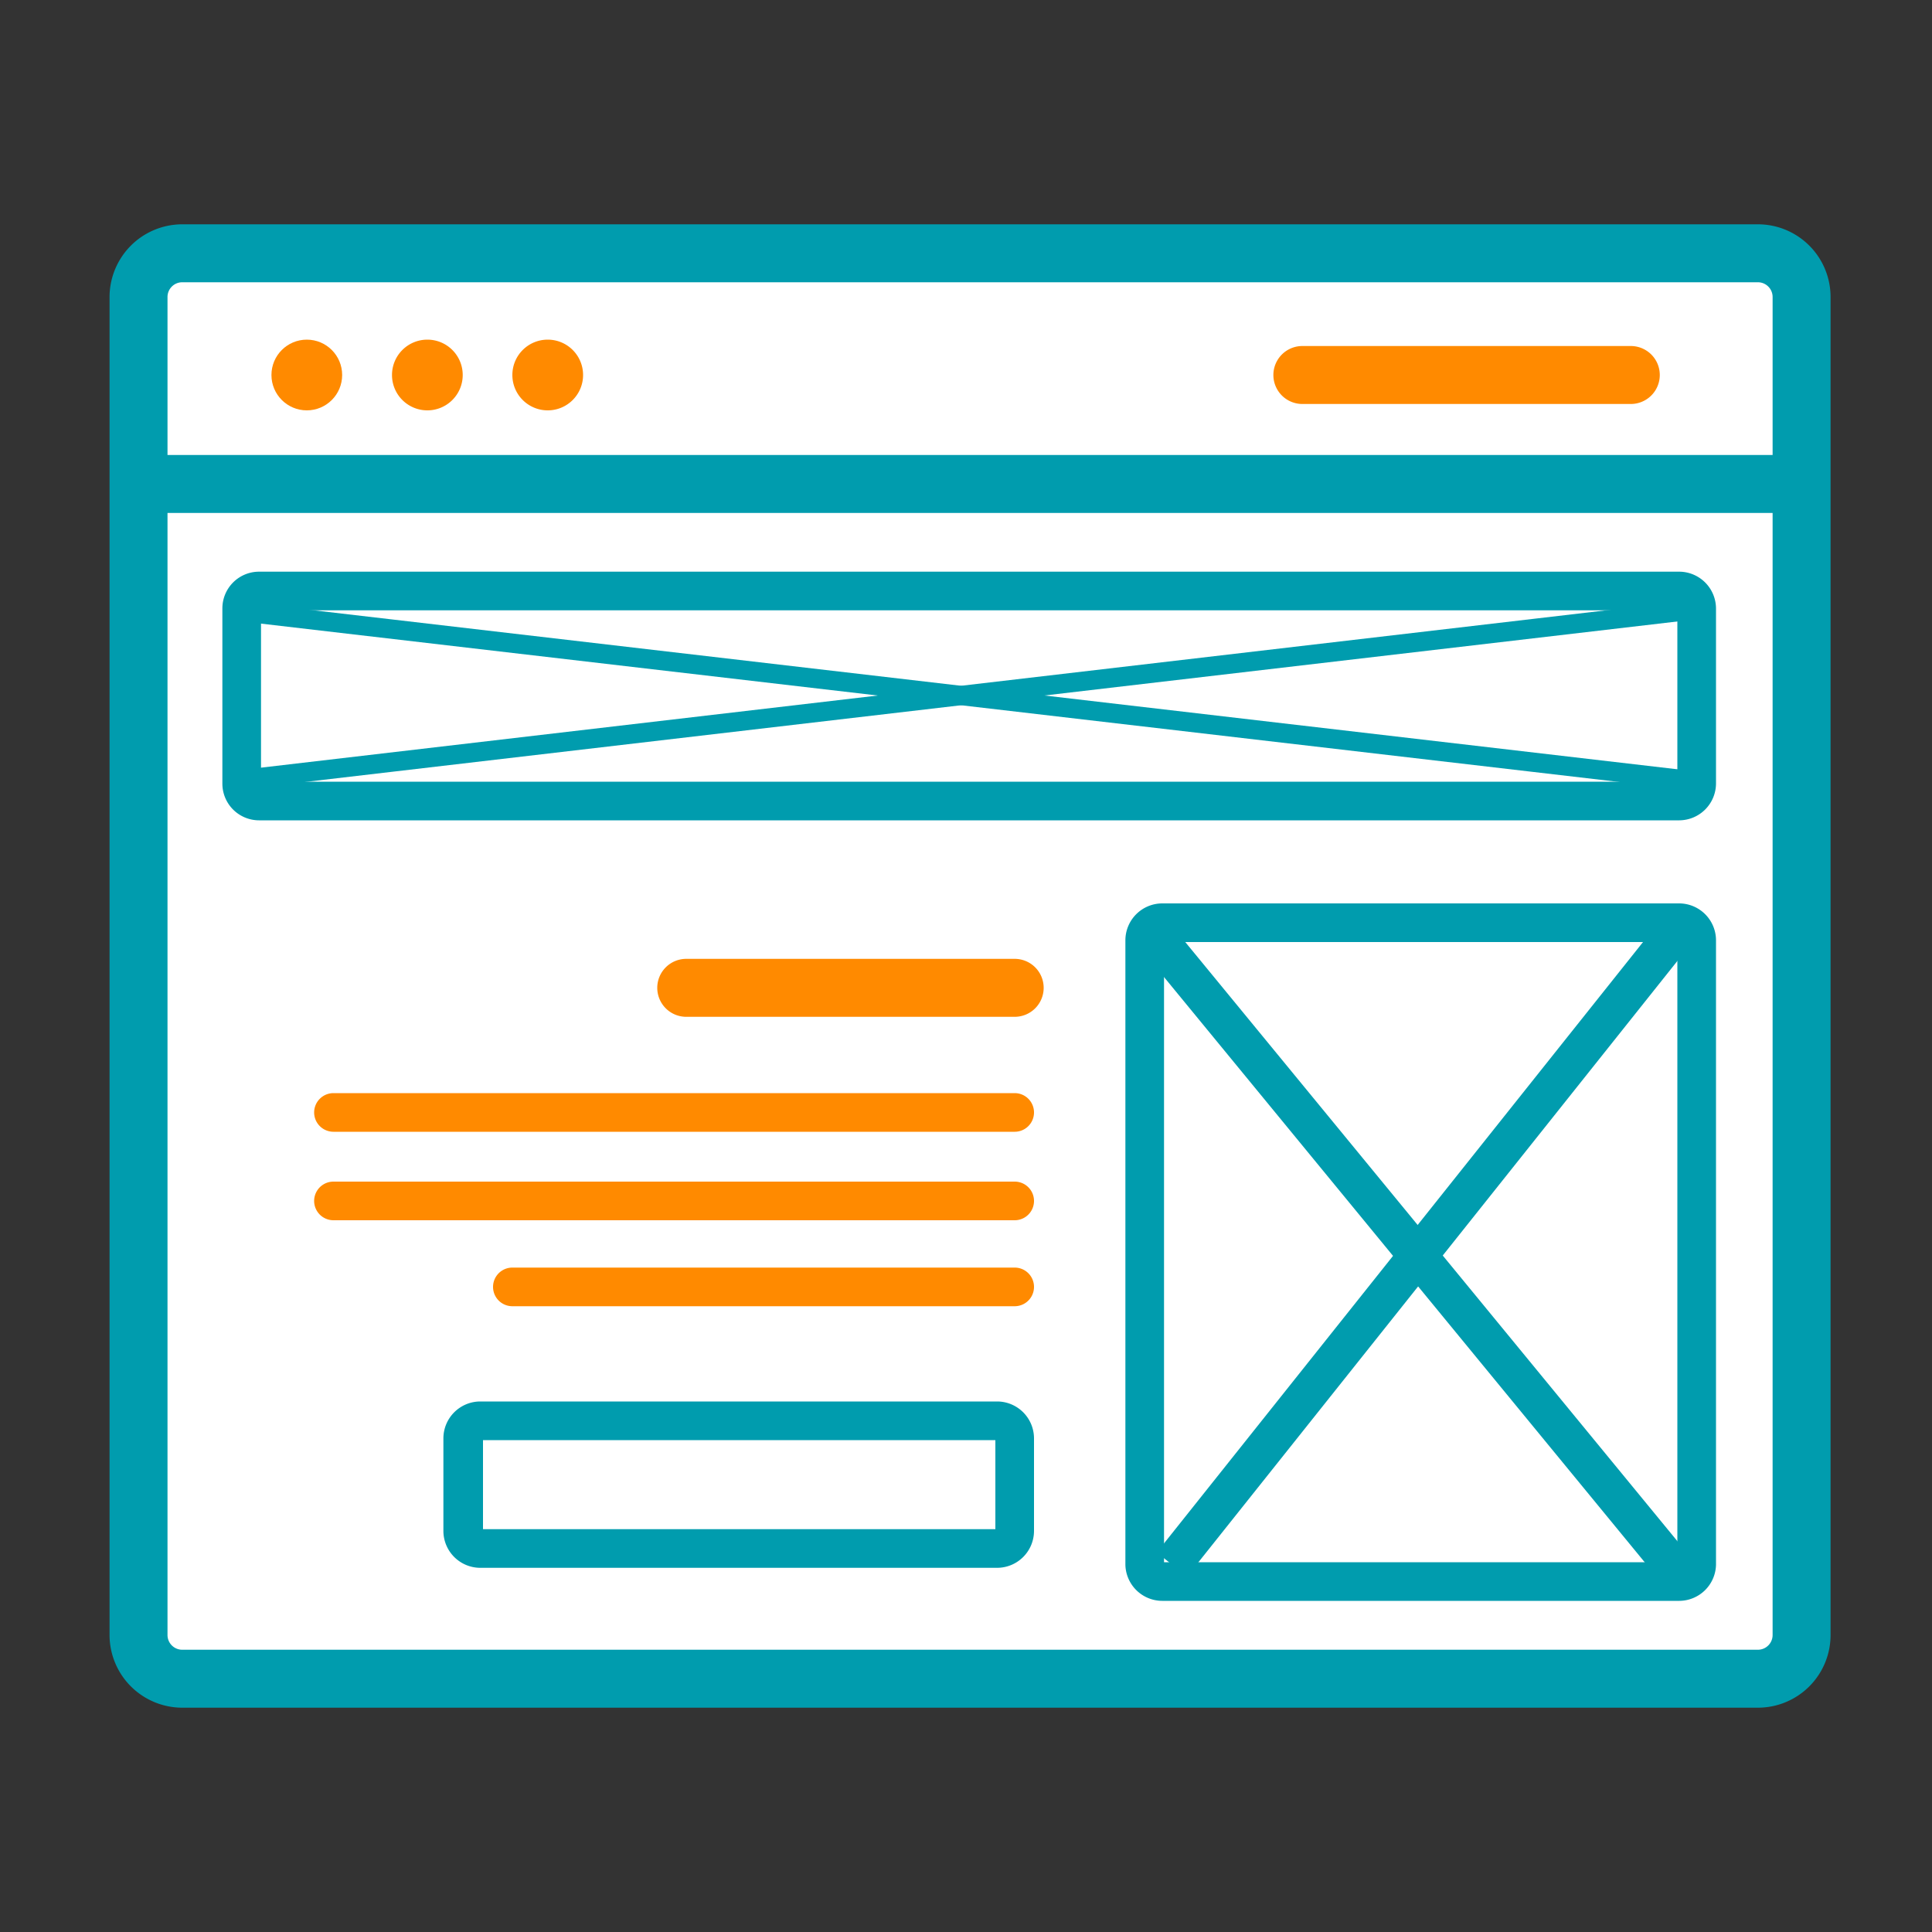 <svg xmlns="http://www.w3.org/2000/svg" xmlns:xlink="http://www.w3.org/1999/xlink" width="80" height="80" fill="none" xmlns:v="https://vecta.io/nano"><rect width="100%" height="100%" fill="#333333" stroke="none"/><g clip-path="url(#A)"><path d="M72.816 10.488H7.536a1.8 1.8 0 0 0-1.8 1.8v55.416a1.8 1.8 0 0 0 1.8 1.8h65.28a1.8 1.8 0 0 0 1.8-1.8V12.288a1.8 1.8 0 0 0-1.8-1.8z" fill="#fff"/><path d="M72.8 70.712H7.544c-.797-.002-1.561-.32-2.125-.883s-.881-1.328-.883-2.125V12.296c.002-.797.32-1.561.883-2.125s1.328-.881 2.125-.883H72.8a3.01 3.01 0 0 1 3 3.008v55.408a3.01 3.01 0 0 1-3 3.008h0zM7.544 11.688a.61.61 0 0 0-.608.608v55.408a.61.61 0 0 0 .608.608H72.8a.61.61 0 0 0 .6-.608V12.296a.61.61 0 0 0-.6-.608H7.544z" fill="#009cae"/><g fill="#ff8a00"><use xlink:href="#B"/><path d="M17.696 16.992c.808 0 1.464-.655 1.464-1.464s-.655-1.464-1.464-1.464-1.464.655-1.464 1.464.655 1.464 1.464 1.464zm4.984 0c.808 0 1.464-.655 1.464-1.464s-.655-1.464-1.464-1.464-1.464.655-1.464 1.464.656 1.464 1.464 1.464zm44.848-.264h-13.6a1.2 1.2 0 0 1 0-2.4h13.6a1.2 1.2 0 0 1 0 2.4z"/></g><path d="M74.616 18.84H5.736v2.4h68.88v-2.4z" fill="#009cae"/><path d="M69.536 24.472H10.728a.72.72 0 0 0-.72.72v7.264a.72.72 0 0 0 .72.72h58.808a.72.72 0 0 0 .72-.72v-7.264a.72.72 0 0 0-.72-.72z" fill="#fff"/><path d="M69.536 33.968H10.728a1.52 1.52 0 0 1-1.52-1.52v-7.256a1.52 1.52 0 0 1 1.52-1.52h58.808a1.53 1.53 0 0 1 1.52 1.52v7.256a1.53 1.53 0 0 1-1.52 1.52zm-58.728-1.6h58.648v-7.096H10.808v7.096z" fill="#009cae"/><path d="M69.528 38.208H48.12a.72.72 0 0 0-.72.72v25.84a.72.72 0 0 0 .72.72h21.408a.72.72 0 0 0 .72-.72v-25.84a.72.72 0 0 0-.72-.72z" fill="#fff"/><path d="M69.536 66.288H48.128A1.53 1.53 0 0 1 46.6 64.8V38.928a1.53 1.53 0 0 1 1.528-1.52h21.408a1.53 1.53 0 0 1 1.52 1.52V64.8a1.53 1.53 0 0 1-1.52 1.488h0zm-21.336-1.6h21.256v-25.68H48.2v25.68z" fill="#009cae"/><path d="M41.288 58.832H19.88a.72.72 0 0 0-.72.72v3.856a.72.72 0 0 0 .72.72h21.408a.72.72 0 0 0 .72-.72v-3.856a.72.72 0 0 0-.72-.72z" fill="#fff"/><path d="M41.296 64.92H19.88a1.53 1.53 0 0 1-1.52-1.52v-3.848a1.53 1.53 0 0 1 1.52-1.52h21.416a1.53 1.53 0 0 1 1.52 1.52V63.4a1.53 1.53 0 0 1-1.52 1.52zM20 63.32h21.216v-3.688H20v3.688z" fill="#009cae"/><g fill="#ff8a00"><path d="M42.016 42.104h-13.6a1.2 1.2 0 0 1-1.2-1.2 1.2 1.2 0 0 1 1.2-1.2h13.6a1.2 1.2 0 0 1 1.2 1.2 1.2 1.2 0 0 1-1.2 1.2h0z"/><use xlink:href="#C"/><path d="M42.016 50.528H13.808a.8.8 0 0 1 0-1.6h28.208a.8.8 0 0 1 0 1.6zm0 3.56h-20.8a.8.8 0 0 1 0-1.6h20.8a.8.8 0 0 1 0 1.6z"/></g><g fill="#009cae"><path d="M68.799 38.048l-20.9 26.237 1.252.997 20.9-26.237-1.252-.997z"/><path d="M48.618 38.447l-1.236 1.016 21.393 26.044 1.236-1.016-21.393-26.044zm21.659-13.615L9.285 31.965l.093.795 60.992-7.133-.093-.795z"/><path d="M9.375 24.85l-.093.795 60.995 7.111.093-.795L9.375 24.85z"/></g></g><defs><clipPath id="A"><path fill="#fff" d="M0 0h80v80H0z"/></clipPath><path id="B" d="M12.704 16.992c.808 0 1.464-.655 1.464-1.464s-.655-1.464-1.464-1.464-1.464.655-1.464 1.464.655 1.464 1.464 1.464z"/><path id="C" d="M42.016 46.864H13.808a.8.8 0 0 1-.8-.8.8.8 0 0 1 .8-.8h28.208a.8.8 0 0 1 .8.8.8.8 0 0 1-.8.8z"/></defs></svg>